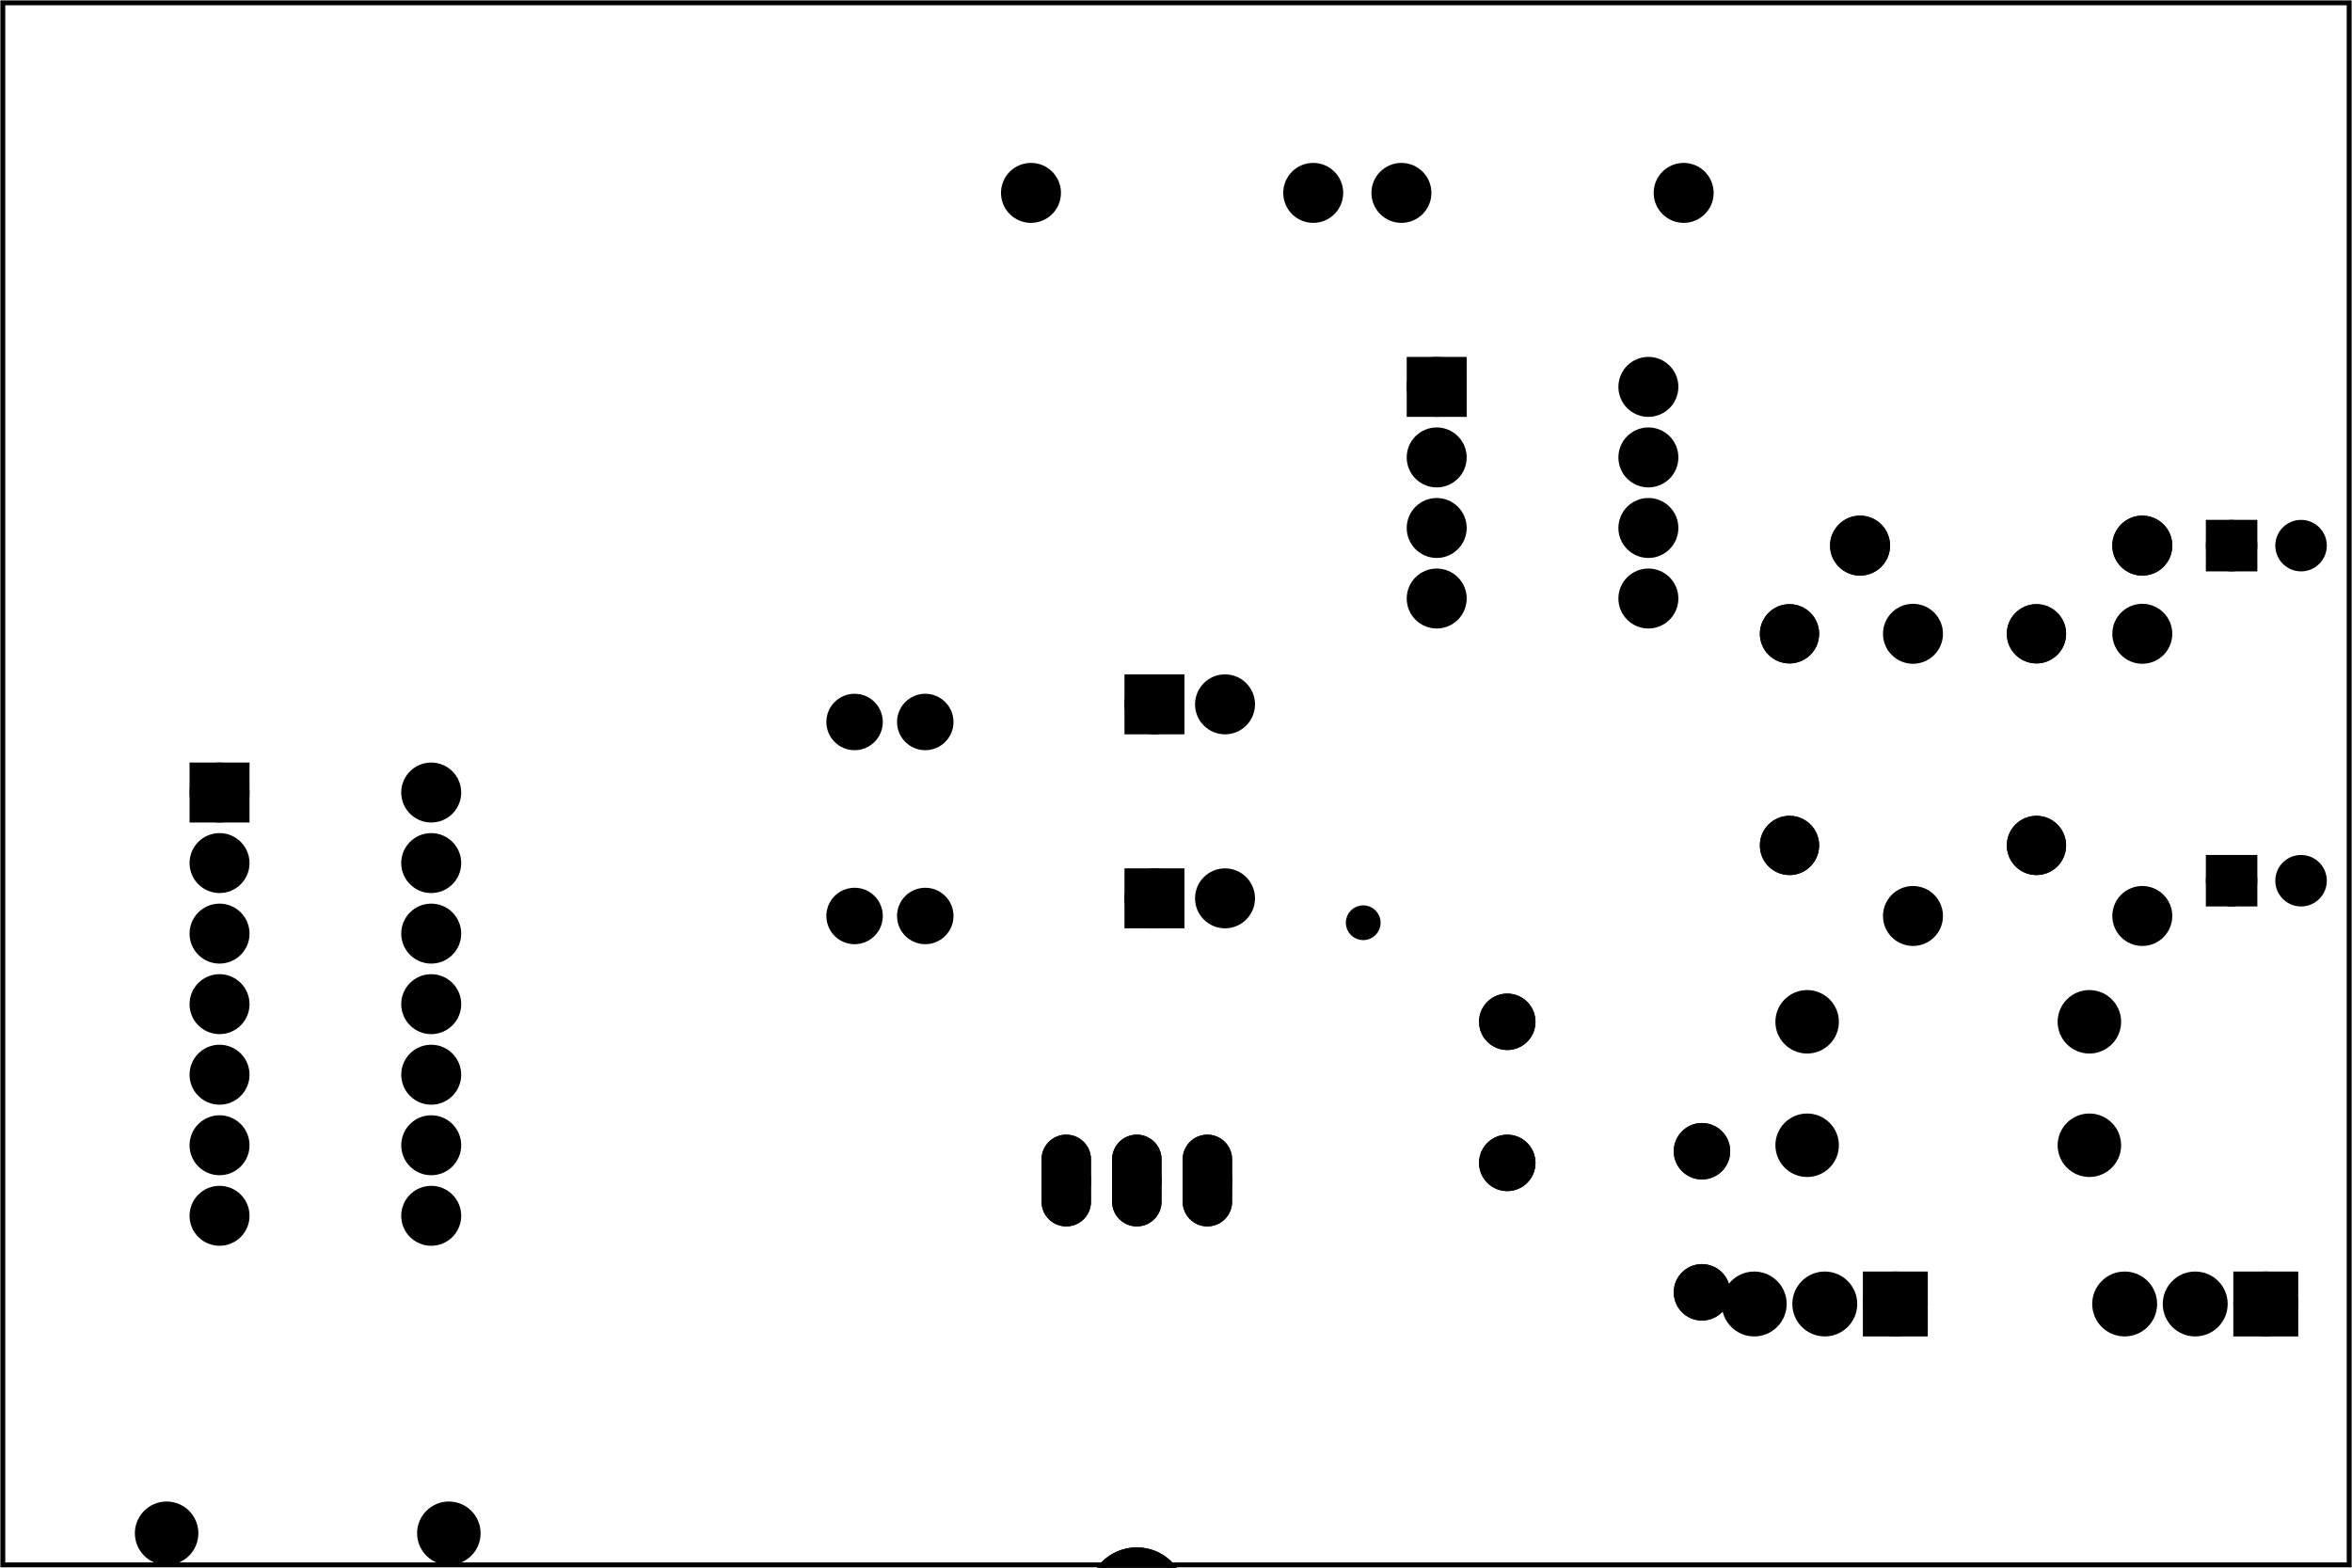 <?xml version='1.0' encoding='UTF-8' standalone='no'?>
<!-- Created with Fritzing (http://www.fritzing.org/) -->
<svg xmlns="http://www.w3.org/2000/svg" baseProfile="tiny" xmlns:svg="http://www.w3.org/2000/svg" version="1.2" height="2.222in"  viewBox="0 0 240 160" y="0in" x="0in" width="3.333in">
 <g partID="57660">
  <g transform="translate(240,160)">
   <g transform="matrix(-1,0,0,-1,0,0)">
    <g  id="board">
     <rect stroke-width="0.5" height="159.424"  id="boardoutline" y="0.288" stroke="black" x="0.288" fill="none" fill-opacity="0.5" width="239.424"/>
    </g>
   </g>
  </g>
 </g>
 <g partID="163802">
  <g transform="translate(140.302,16.59)">
   <g  id="copper1">
    <!-- <rect width="55" x="10" y="15.5" fill="none" height="55" stroke="rgb(255, 191, 0)" stroke-width="20" />  -->
    <circle stroke-width="2.16"  cy="3.096" id="connector0pin" stroke="black" cx="2.7" fill="black" r="1.98"/>
    <circle stroke-width="2.16"  cy="3.096" id="connector1pin" stroke="black" cx="31.5" fill="black" r="1.98"/>
   </g>
  </g>
 </g>
 <g partID="176251">
  <g transform="translate(136.087,91.158)">
   <g  id="copper1">
    <circle stroke-width="1.57"  cy="3.017" id="connector0pin" stroke="black" cx="3.017" fill="black" r="0.992"/>
   </g>
  </g>
 </g>
 <g partID="65942">
  <g transform="translate(216.082,119.766)">
   <g transform="matrix(-1,0,0,-1,0,0)">
    <g  id="copper1">
     <circle stroke-width="2.16"  cy="2.88" id="connector1pin" stroke="black" cx="2.88" fill="black" r="2.16"/>
     <circle stroke-width="2.16"  cy="2.88" id="connector0pin" stroke="black" cx="31.68" fill="black" r="2.16"/>
    </g>
   </g>
  </g>
 </g>
 <g partID="65482">
  <g transform="translate(216.082,107.166)">
   <g transform="matrix(-1,0,0,-1,0,0)">
    <g  id="copper1">
     <circle stroke-width="2.16"  cy="2.88" id="connector1pin" stroke="black" cx="2.88" fill="black" r="2.16"/>
     <circle stroke-width="2.16"  cy="2.88" id="connector0pin" stroke="black" cx="31.68" fill="black" r="2.16"/>
    </g>
   </g>
  </g>
 </g>
 <g partID="77661">
  <g transform="translate(170.79,134.776)">
   <g transform="matrix(0,-1,1,0,0,0)">
    <g flipped="1" id="copper1">
     <g transform="matrix(-1, 0, 0, 1, 20.16, 0)">
      <g>
       <g>
        <g>
         <g id="copper1">
          <circle stroke-width="2.16" id="connector0pin" cy="2.88" stroke="black" cx="2.88" fill="black" r="1.8"/>
          <circle stroke-width="2.16" id="connector1pin" cy="2.88" stroke="black" cx="17.28" fill="black" r="1.8"/>
         </g>
        </g>
        <g>
         <circle stroke-width="2.16" id="connector0pin" cy="2.88" stroke="black" cx="2.88" fill="black" r="1.8"/>
         <circle stroke-width="2.16" id="connector1pin" cy="2.88" stroke="black" cx="17.28" fill="black" r="1.8"/>
        </g>
       </g>
      </g>
     </g>
    </g>
   </g>
  </g>
 </g>
 <g partID="72221">
  <g transform="translate(150.922,121.566)">
   <g transform="matrix(0,-1,1,0,0,0)">
    <g flipped="1" id="copper1">
     <g transform="matrix(-1, 0, 0, 1, 20.16, 0)">
      <g>
       <g>
        <g>
         <g id="copper1">
          <circle stroke-width="2.16" id="connector0pin" cy="2.88" stroke="black" cx="2.88" fill="black" r="1.8"/>
          <circle stroke-width="2.16" id="connector1pin" cy="2.88" stroke="black" cx="17.28" fill="black" r="1.8"/>
         </g>
        </g>
        <g>
         <circle stroke-width="2.16" id="connector0pin" cy="2.88" stroke="black" cx="2.88" fill="black" r="1.8"/>
         <circle stroke-width="2.16" id="connector1pin" cy="2.88" stroke="black" cx="17.28" fill="black" r="1.8"/>
        </g>
       </g>
      </g>
     </g>
    </g>
   </g>
  </g>
 </g>
 <g partID="78402">
  <g transform="translate(48.682,159.366)">
   <g transform="matrix(-1,0,0,-1,0,0)">
    <g  id="copper1">
     <circle stroke-width="2.16"  cy="2.88" id="connector1pin" stroke="black" cx="2.88" fill="black" r="2.16"/>
     <circle stroke-width="2.16"  cy="2.88" id="connector0pin" stroke="black" cx="31.68" fill="black" r="2.16"/>
    </g>
   </g>
  </g>
 </g>
 <g partID="78642">
  <g transform="translate(84.322,70.806)">
   <g transform="matrix(1,0,0,1,0,0)">
    <g  id="copper1">
     <circle stroke-width="2.16"  id="connector0pin" cy="2.88" stroke="black" cx="2.88" fill="black" r="1.8"/>
     <circle stroke-width="2.16"  id="connector1pin" cy="2.88" stroke="black" cx="10.093" fill="black" r="1.8"/>
    </g>
   </g>
  </g>
 </g>
 <g partID="79202">
  <g transform="translate(113.842,64.326)">
   <g  id="copper1">
    <g  id="copper0">
     <rect stroke-width="2.16" height="3.96"  y="5.58" id="rect11" stroke="black" x="1.98" fill="black" width="3.96"/>
     <circle stroke-width="2.16"  cy="7.56" id="connector0pin" stroke="black" cx="3.96" fill="black" r="1.98"/>
     <circle stroke-width="2.16"  cy="7.56" id="connector1pin" stroke="black" cx="11.16" fill="black" r="1.98"/>
    </g>
   </g>
  </g>
 </g>
 <g partID="80712">
  <g transform="translate(130.978,172.902)">
   <g transform="matrix(-1,0,0,-1,0,0)">
    <g  id="copper1">
     <circle stroke-width="1.44"  id="connector1pad" cy="52.416" stroke="black" cx="7.776" fill="black" connectorname="IN" r="1.8"/>
     <path stroke-width="0.72"  stroke="black" d="m7.776,48.096a2.16,2.16,0,0,1,2.16,2.16l0,4.32a2.16,2.16,0,0,1,-2.16,2.16l0,0a2.16,2.16,0,0,1,-2.16,-2.16l0,-4.32a2.16,2.16,0,0,1,2.16,-2.16l0,0zM6.336,52.416a1.44,1.44,0,1,0,2.88,0,1.44,1.44,0,1,0,-2.88,0z" fill="black"/>
     <circle stroke-width="1.44"  id="connector0pad" cy="52.416" stroke="black" cx="14.976" fill="black" connectorname="GND" r="1.8"/>
     <path stroke-width="0.72"  stroke="black" d="m14.976,48.096a2.16,2.16,0,0,1,2.16,2.16l0,4.32a2.16,2.16,0,0,1,-2.16,2.16l0,0a2.16,2.16,0,0,1,-2.16,-2.16l0,-4.32a2.16,2.16,0,0,1,2.16,-2.16l0,0zM13.536,52.416a1.44,1.44,0,1,0,2.88,0,1.44,1.44,0,1,0,-2.88,0z" fill="black"/>
     <circle stroke-width="1.44"  id="connector2pad" cy="52.416" stroke="black" cx="22.176" fill="black" connectorname="OUT" r="1.8"/>
     <path stroke-width="0.72"  stroke="black" d="m22.176,48.096a2.16,2.16,0,0,1,2.16,2.16l0,4.32a2.16,2.16,0,0,1,-2.16,2.16l0,0a2.16,2.16,0,0,1,-2.16,-2.16l0,-4.32a2.16,2.16,0,0,1,2.16,-2.16l0,0zM20.736,52.416a1.44,1.44,0,1,0,2.88,0,1.44,1.44,0,1,0,-2.88,0z" fill="black"/>
     <circle stroke-width="0.72"  cy="9.936" id="nonconn0" stroke="black" cx="14.976" fill="black" r="4.68"/>
     <g  id="copper0">
      <circle stroke-width="1.44"  id="connector1pad" cy="52.416" stroke="black" cx="7.776" fill="black" connectorname="IN" r="1.8"/>
      <path stroke-width="0.72"  stroke="black" d="m7.776,48.096a2.16,2.16,0,0,1,2.16,2.16l0,4.32a2.16,2.16,0,0,1,-2.16,2.16l0,0a2.16,2.16,0,0,1,-2.16,-2.16l0,-4.32a2.16,2.16,0,0,1,2.16,-2.16l0,0zM6.336,52.416a1.44,1.44,0,1,0,2.88,0,1.44,1.44,0,1,0,-2.88,0z" fill="black"/>
      <circle stroke-width="1.44"  id="connector0pad" cy="52.416" stroke="black" cx="14.976" fill="black" connectorname="GND" r="1.8"/>
      <path stroke-width="0.72"  stroke="black" d="m14.976,48.096a2.16,2.16,0,0,1,2.16,2.16l0,4.32a2.16,2.16,0,0,1,-2.16,2.16l0,0a2.16,2.16,0,0,1,-2.16,-2.16l0,-4.32a2.16,2.16,0,0,1,2.16,-2.16l0,0zM13.536,52.416a1.44,1.44,0,1,0,2.88,0,1.44,1.44,0,1,0,-2.88,0z" fill="black"/>
      <circle stroke-width="1.44"  id="connector2pad" cy="52.416" stroke="black" cx="22.176" fill="black" connectorname="OUT" r="1.8"/>
      <path stroke-width="0.72"  stroke="black" d="m22.176,48.096a2.16,2.16,0,0,1,2.16,2.16l0,4.32a2.16,2.16,0,0,1,-2.16,2.16l0,0a2.16,2.16,0,0,1,-2.16,-2.16l0,-4.32a2.16,2.16,0,0,1,2.16,-2.16l0,0zM20.736,52.416a1.44,1.44,0,1,0,2.88,0,1.44,1.44,0,1,0,-2.88,0z" fill="black"/>
      <circle stroke-width="0.72"  cy="9.936" id="nonconn1" stroke="black" cx="14.976" fill="black" r="4.68"/>
     </g>
    </g>
   </g>
  </g>
 </g>
 <g partID="80742">
  <g transform="translate(102.502,16.59)">
   <g  id="copper1">
    <!-- <rect width="55" x="10" y="15.5" fill="none" height="55" stroke="rgb(255, 191, 0)" stroke-width="20" />  -->
    <circle stroke-width="2.16"  cy="3.096" id="connector0pin" stroke="black" cx="2.7" fill="black" r="1.98"/>
    <circle stroke-width="2.16"  cy="3.096" id="connector1pin" stroke="black" cx="31.5" fill="black" r="1.98"/>
   </g>
  </g>
 </g>
 <g partID="81322">
  <g transform="translate(84.322,90.606)">
   <g  id="copper1">
    <circle stroke-width="2.16"  id="connector0pin" cy="2.88" stroke="black" cx="2.88" fill="black" r="1.8"/>
    <circle stroke-width="2.16"  id="connector1pin" cy="2.88" stroke="black" cx="10.093" fill="black" r="1.8"/>
   </g>
  </g>
 </g>
 <g partID="81842">
  <g transform="translate(113.842,84.126)">
   <g  id="copper1">
    <g  id="copper0">
     <rect stroke-width="2.16" height="3.96"  y="5.58" id="rect11" stroke="black" x="1.98" fill="black" width="3.96"/>
     <circle stroke-width="2.16"  cy="7.56" id="connector0pin" stroke="black" cx="3.96" fill="black" r="1.98"/>
     <circle stroke-width="2.16"  cy="7.56" id="connector1pin" stroke="black" cx="11.16" fill="black" r="1.98"/>
    </g>
   </g>
  </g>
 </g>
 <g partID="83852">
  <g transform="translate(18.082,76.566)">
   <g  id="copper1">
    <g  id="copper0">
     <rect stroke-width="2.16" height="3.96"  y="2.34" stroke="black" x="2.34" fill="black" width="3.96"/>
     <circle stroke-width="2.16"  cy="4.32" id="connector0pin" stroke="black" cx="4.32" fill="black" r="1.98"/>
     <circle stroke-width="2.16"  cy="4.32" id="connector13pin" stroke="black" cx="25.92" fill="black" r="1.98"/>
     <circle stroke-width="2.16"  cy="11.52" id="connector1pin" stroke="black" cx="4.32" fill="black" r="1.98"/>
     <circle stroke-width="2.16"  cy="11.52" id="connector12pin" stroke="black" cx="25.92" fill="black" r="1.98"/>
     <circle stroke-width="2.16"  cy="18.72" id="connector2pin" stroke="black" cx="4.32" fill="black" r="1.98"/>
     <circle stroke-width="2.16"  cy="18.72" id="connector11pin" stroke="black" cx="25.92" fill="black" r="1.98"/>
     <circle stroke-width="2.16"  cy="25.92" id="connector3pin" stroke="black" cx="4.32" fill="black" r="1.98"/>
     <circle stroke-width="2.16"  cy="25.92" id="connector10pin" stroke="black" cx="25.92" fill="black" r="1.98"/>
     <circle stroke-width="2.16"  cy="33.12" id="connector4pin" stroke="black" cx="4.32" fill="black" r="1.98"/>
     <circle stroke-width="2.16"  cy="33.12" id="connector9pin" stroke="black" cx="25.92" fill="black" r="1.98"/>
     <circle stroke-width="2.16"  cy="40.32" id="connector5pin" stroke="black" cx="4.32" fill="black" r="1.98"/>
     <circle stroke-width="2.16"  cy="40.32" id="connector8pin" stroke="black" cx="25.92" fill="black" r="1.98"/>
     <circle stroke-width="2.16"  cy="47.52" id="connector6pin" stroke="black" cx="4.32" fill="black" r="1.98"/>
     <circle stroke-width="2.16"  cy="47.52" id="connector7pin" stroke="black" cx="25.92" fill="black" r="1.98"/>
    </g>
   </g>
  </g>
 </g>
 <g partID="63112">
  <g transform="translate(202.042,147.486)">
   <g transform="matrix(-1,0,0,-1,0,0)">
    <g  id="copper1">
     <g  id="copper0">
      <rect stroke-width="2.16" height="4.464"  y="12.168" stroke="black" x="6.408" fill="black" width="4.464"/>
      <circle stroke-width="2.16"  cy="14.4" id="connector0pad" stroke="black" cx="8.64" fill="black" r="2.232"/>
      <circle stroke-width="2.16"  cy="14.4" id="connector1pad" stroke="black" cx="15.84" fill="black" r="2.232"/>
      <circle stroke-width="2.16"  cy="14.4" id="connector2pad" stroke="black" cx="23.04" fill="black" r="2.232"/>
     </g>
    </g>
   </g>
  </g>
 </g>
 <g partID="64272">
  <g transform="translate(239.842,147.486)">
   <g transform="matrix(-1,0,0,-1,0,0)">
    <g  id="copper1">
     <g  id="copper0">
      <rect stroke-width="2.16" height="4.464"  y="12.168" stroke="black" x="6.408" fill="black" width="4.464"/>
      <circle stroke-width="2.16"  cy="14.4" id="connector0pad" stroke="black" cx="8.64" fill="black" r="2.232"/>
      <circle stroke-width="2.16"  cy="14.4" id="connector1pad" stroke="black" cx="15.84" fill="black" r="2.232"/>
      <circle stroke-width="2.16"  cy="14.4" id="connector2pad" stroke="black" cx="23.04" fill="black" r="2.232"/>
     </g>
    </g>
   </g>
  </g>
 </g>
 <g partID="58812">
  <g transform="translate(205.138,88.95)">
   <g transform="matrix(0,-1,1,0,0,0)">
    <g  id="copper1">
     <circle stroke-width="2.108"  id="connector0pad" cy="2.664" stroke="black" cx="2.664" fill="black" connectorname="A" r="1.97"/>
     <circle stroke-width="2.108"  id="connector1pad" cy="2.664" stroke="black" cx="24.264" fill="black" connectorname="C" r="1.97"/>
     <g  id="copper0">
      <circle stroke-width="2.108"  id="connector0pad" cy="2.664" stroke="black" cx="2.664" fill="black" connectorname="A" r="1.97"/>
      <circle stroke-width="2.108"  id="connector1pad" cy="2.664" stroke="black" cx="24.264" fill="black" connectorname="C" r="1.97"/>
     </g>
    </g>
   </g>
  </g>
 </g>
 <g partID="59122">
  <g transform="translate(179.938,88.95)">
   <g transform="matrix(-4.44089e-16,-1,1,-4.44089e-16,0,0)">
    <g  id="copper1">
     <circle stroke-width="2.108"  id="connector0pad" cy="2.664" stroke="black" cx="2.664" fill="black" connectorname="A" r="1.97"/>
     <circle stroke-width="2.108"  id="connector1pad" cy="2.664" stroke="black" cx="24.264" fill="black" connectorname="C" r="1.97"/>
     <g  id="copper0">
      <circle stroke-width="2.108"  id="connector0pad" cy="2.664" stroke="black" cx="2.664" fill="black" connectorname="A" r="1.97"/>
      <circle stroke-width="2.108"  id="connector1pad" cy="2.664" stroke="black" cx="24.264" fill="black" connectorname="C" r="1.97"/>
     </g>
    </g>
   </g>
  </g>
 </g>
 <g partID="59852">
  <g transform="translate(221.698,61.986)">
   <g transform="matrix(0,1,-1,0,0,0)">
    <g  id="copper1">
     <!-- <rect width="55" x="10" y="15.5" fill="none" height="55" stroke="rgb(255, 191, 0)" stroke-width="20" />  -->
     <circle stroke-width="2.16"  cy="3.096" id="connector0pin" stroke="black" cx="2.7" fill="black" r="1.98"/>
     <circle stroke-width="2.16"  cy="3.096" id="connector1pin" stroke="black" cx="31.5" fill="black" r="1.98"/>
    </g>
   </g>
  </g>
 </g>
 <g partID="60802">
  <g transform="translate(192.106,96.186)">
   <g transform="matrix(-4.44089e-16,-1,1,-4.44089e-16,0,0)">
    <g  id="copper1">
     <!-- <rect width="55" x="10" y="15.5" fill="none" height="55" stroke="rgb(255, 191, 0)" stroke-width="20" />  -->
     <circle stroke-width="2.16"  cy="3.096" id="connector0pin" stroke="black" cx="2.7" fill="black" r="1.98"/>
     <circle stroke-width="2.16"  cy="3.096" id="connector1pin" stroke="black" cx="31.5" fill="black" r="1.98"/>
    </g>
   </g>
  </g>
 </g>
 <g partID="57732">
  <g transform="translate(142.282,35.166)">
   <g gorn="0.1"  id="copper1">
    <g gorn="0.1.0"  id="copper0">
     <rect gorn="0.1.0.0" stroke-width="2.16" height="3.96"  y="2.34" id="square" stroke="black" x="2.34" fill="black" width="3.96"/>
     <circle gorn="0.1.0.1" stroke-width="2.16"  cy="4.32" id="connector0pin" stroke="black" cx="4.32" fill="black" r="1.98"/>
     <circle gorn="0.1.0.2" stroke-width="2.16"  cy="4.32" id="connector7pin" stroke="black" cx="25.92" fill="black" r="1.98"/>
     <circle gorn="0.1.0.3" stroke-width="2.16"  cy="11.52" id="connector1pin" stroke="black" cx="4.32" fill="black" r="1.98"/>
     <circle gorn="0.1.0.4" stroke-width="2.16"  cy="11.52" id="connector6pin" stroke="black" cx="25.92" fill="black" r="1.98"/>
     <circle gorn="0.1.0.5" stroke-width="2.16"  cy="18.72" id="connector2pin" stroke="black" cx="4.32" fill="black" r="1.98"/>
     <circle gorn="0.1.0.6" stroke-width="2.16"  cy="18.72" id="connector5pin" stroke="black" cx="25.92" fill="black" r="1.98"/>
     <circle gorn="0.1.0.7" stroke-width="2.16"  cy="25.92" id="connector3pin" stroke="black" cx="4.32" fill="black" r="1.98"/>
     <circle gorn="0.1.0.8" stroke-width="2.16"  cy="25.92" id="connector4pin" stroke="black" cx="25.92" fill="black" r="1.98"/>
    </g>
   </g>
  </g>
 </g>
 <g partID="83072">
  <g transform="translate(187.102,52.59)">
   <g  id="copper1">
    <!-- <rect width="55" x="10" y="15.5" fill="none" height="55" stroke="rgb(255, 191, 0)" stroke-width="20" />  -->
    <circle stroke-width="2.16"  cy="3.096" id="connector0pin" stroke="black" cx="2.7" fill="black" r="1.98"/>
    <circle stroke-width="2.16"  cy="3.096" id="connector1pin" stroke="black" cx="31.5" fill="black" r="1.98"/>
   </g>
  </g>
 </g>
 <g partID="58422">
  <g transform="translate(187.102,52.59)">
   <g  id="copper1">
    <!-- <rect width="55" x="10" y="15.5" fill="none" height="55" stroke="rgb(255, 191, 0)" stroke-width="20" />  -->
    <circle stroke-width="2.16"  cy="3.096" id="connector0pin" stroke="black" cx="2.7" fill="black" r="1.98"/>
    <circle stroke-width="2.16"  cy="3.096" id="connector1pin" stroke="black" cx="31.5" fill="black" r="1.98"/>
   </g>
  </g>
 </g>
 <g partID="83082">
  <g transform="translate(238.348,81.099)">
   <g transform="matrix(4.44089e-16,1,-1,4.44089e-16,0,0)">
    <g  id="copper1">
     <circle stroke-width="1.854"  id="connector1pad" cy="10.634" stroke="black" cx="8.788" fill="black" r="1.701"/>
     <rect stroke-width="1.854" height="3.402"  y="8.933" stroke="black" x="7.087" fill="black" width="3.402"/>
     <circle stroke-width="1.854"  id="connector0pad" cy="3.546" stroke="black" cx="8.788" fill="black" r="1.701"/>
    </g>
   </g>
  </g>
 </g>
 <g partID="58452">
  <g transform="translate(238.348,46.899)">
   <g transform="matrix(4.44089e-16,1,-1,4.44089e-16,0,0)">
    <g  id="copper1">
     <circle stroke-width="1.854"  id="connector1pad" cy="10.634" stroke="black" cx="8.788" fill="black" r="1.701"/>
     <rect stroke-width="1.854" height="3.402"  y="8.933" stroke="black" x="7.087" fill="black" width="3.402"/>
     <circle stroke-width="1.854"  id="connector0pad" cy="3.546" stroke="black" cx="8.788" fill="black" r="1.701"/>
    </g>
   </g>
  </g>
 </g>
</svg>
